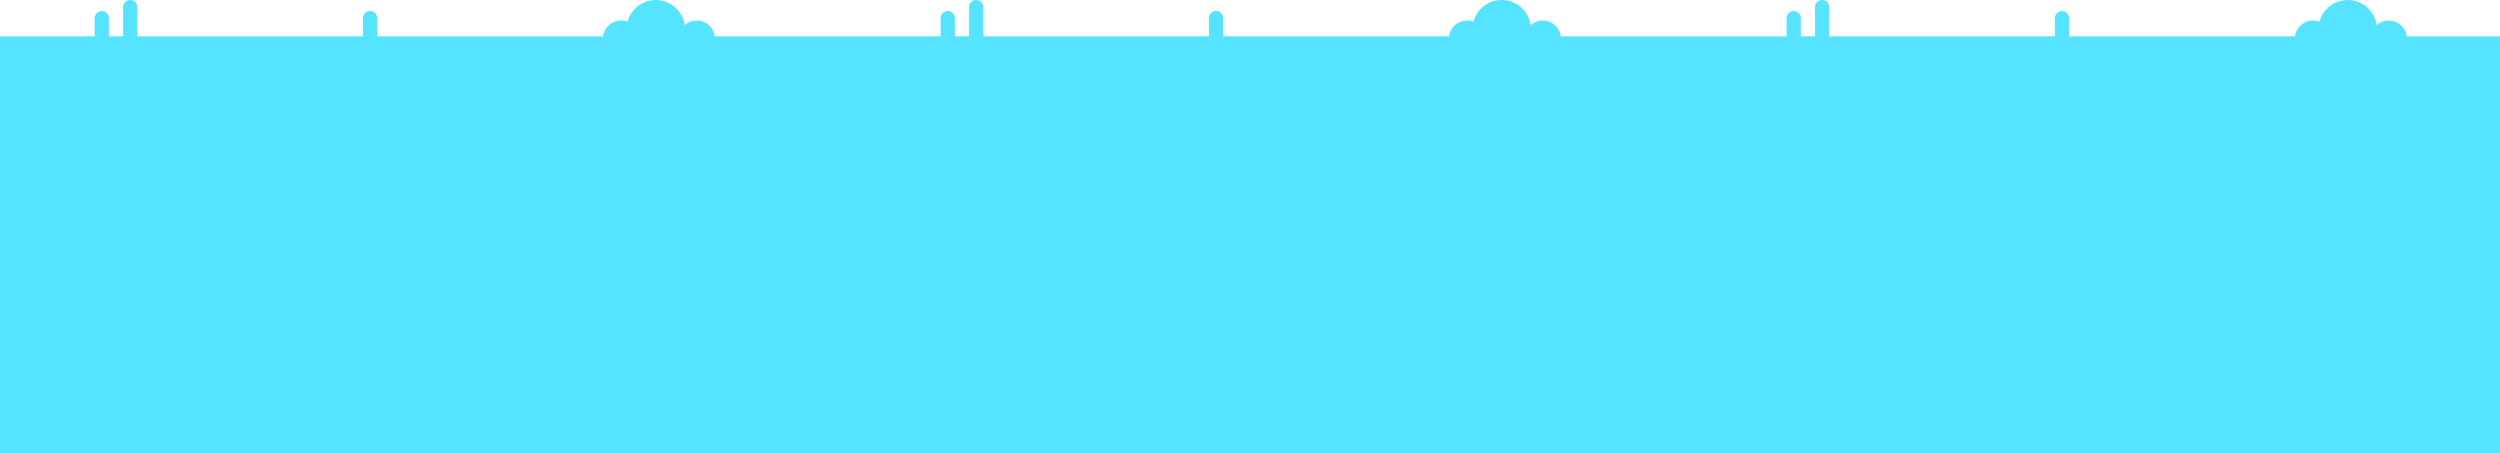 <svg width="1584" height="287" viewBox="0 0 1584 287" fill="none" xmlns="http://www.w3.org/2000/svg">
<path fill-rule="evenodd" clip-rule="evenodd" d="M82.5 0C84.985 0 87 2.015 87 4.5V23H230V11.5C230 9.015 232.015 7 234.5 7C236.985 7 239 9.015 239 11.5V23H382.097C382.832 17.358 387.657 13 393.5 13C394.949 13 396.336 13.268 397.613 13.758C399.708 5.838 406.922 0 415.5 0C424.848 0 432.576 6.933 433.824 15.937C435.86 14.111 438.55 13 441.5 13C447.343 13 452.168 17.358 452.903 23H596V11.5C596 9.015 598.015 7 600.5 7C602.985 7 605 9.015 605 11.5V23H614V4.5C614 2.015 616.015 0 618.5 0C620.985 0 623 2.015 623 4.5V23H766V11.5C766 9.015 768.015 7 770.5 7C772.985 7 775 9.015 775 11.5V23H918.097C918.832 17.358 923.657 13 929.5 13C930.949 13 932.336 13.268 933.613 13.758C935.708 5.838 942.922 0 951.5 0C960.848 0 968.576 6.933 969.824 15.937C971.86 14.111 974.55 13 977.5 13C983.343 13 988.168 17.358 988.903 23H1132V11.5C1132 9.015 1134.01 7 1136.5 7C1138.99 7 1141 9.015 1141 11.5V23H1150V4.5C1150 2.015 1152.01 0 1154.5 0C1156.99 0 1159 2.015 1159 4.5V23H1302V11.5C1302 9.015 1304.01 7 1306.5 7C1308.99 7 1311 9.015 1311 11.5V23H1454.1C1454.83 17.358 1459.66 13 1465.5 13C1466.95 13 1468.34 13.268 1469.61 13.758C1471.71 5.838 1478.92 0 1487.5 0C1496.85 0 1504.58 6.933 1505.82 15.937C1507.86 14.111 1510.55 13 1513.5 13C1519.34 13 1524.17 17.358 1524.9 23H1584V287H0V23H60V11.5C60 9.015 62.015 7 64.5 7C66.985 7 69 9.015 69 11.5V23H78V4.5C78 2.015 80.015 0 82.5 0Z" fill="#55E3FF"/>
</svg>
